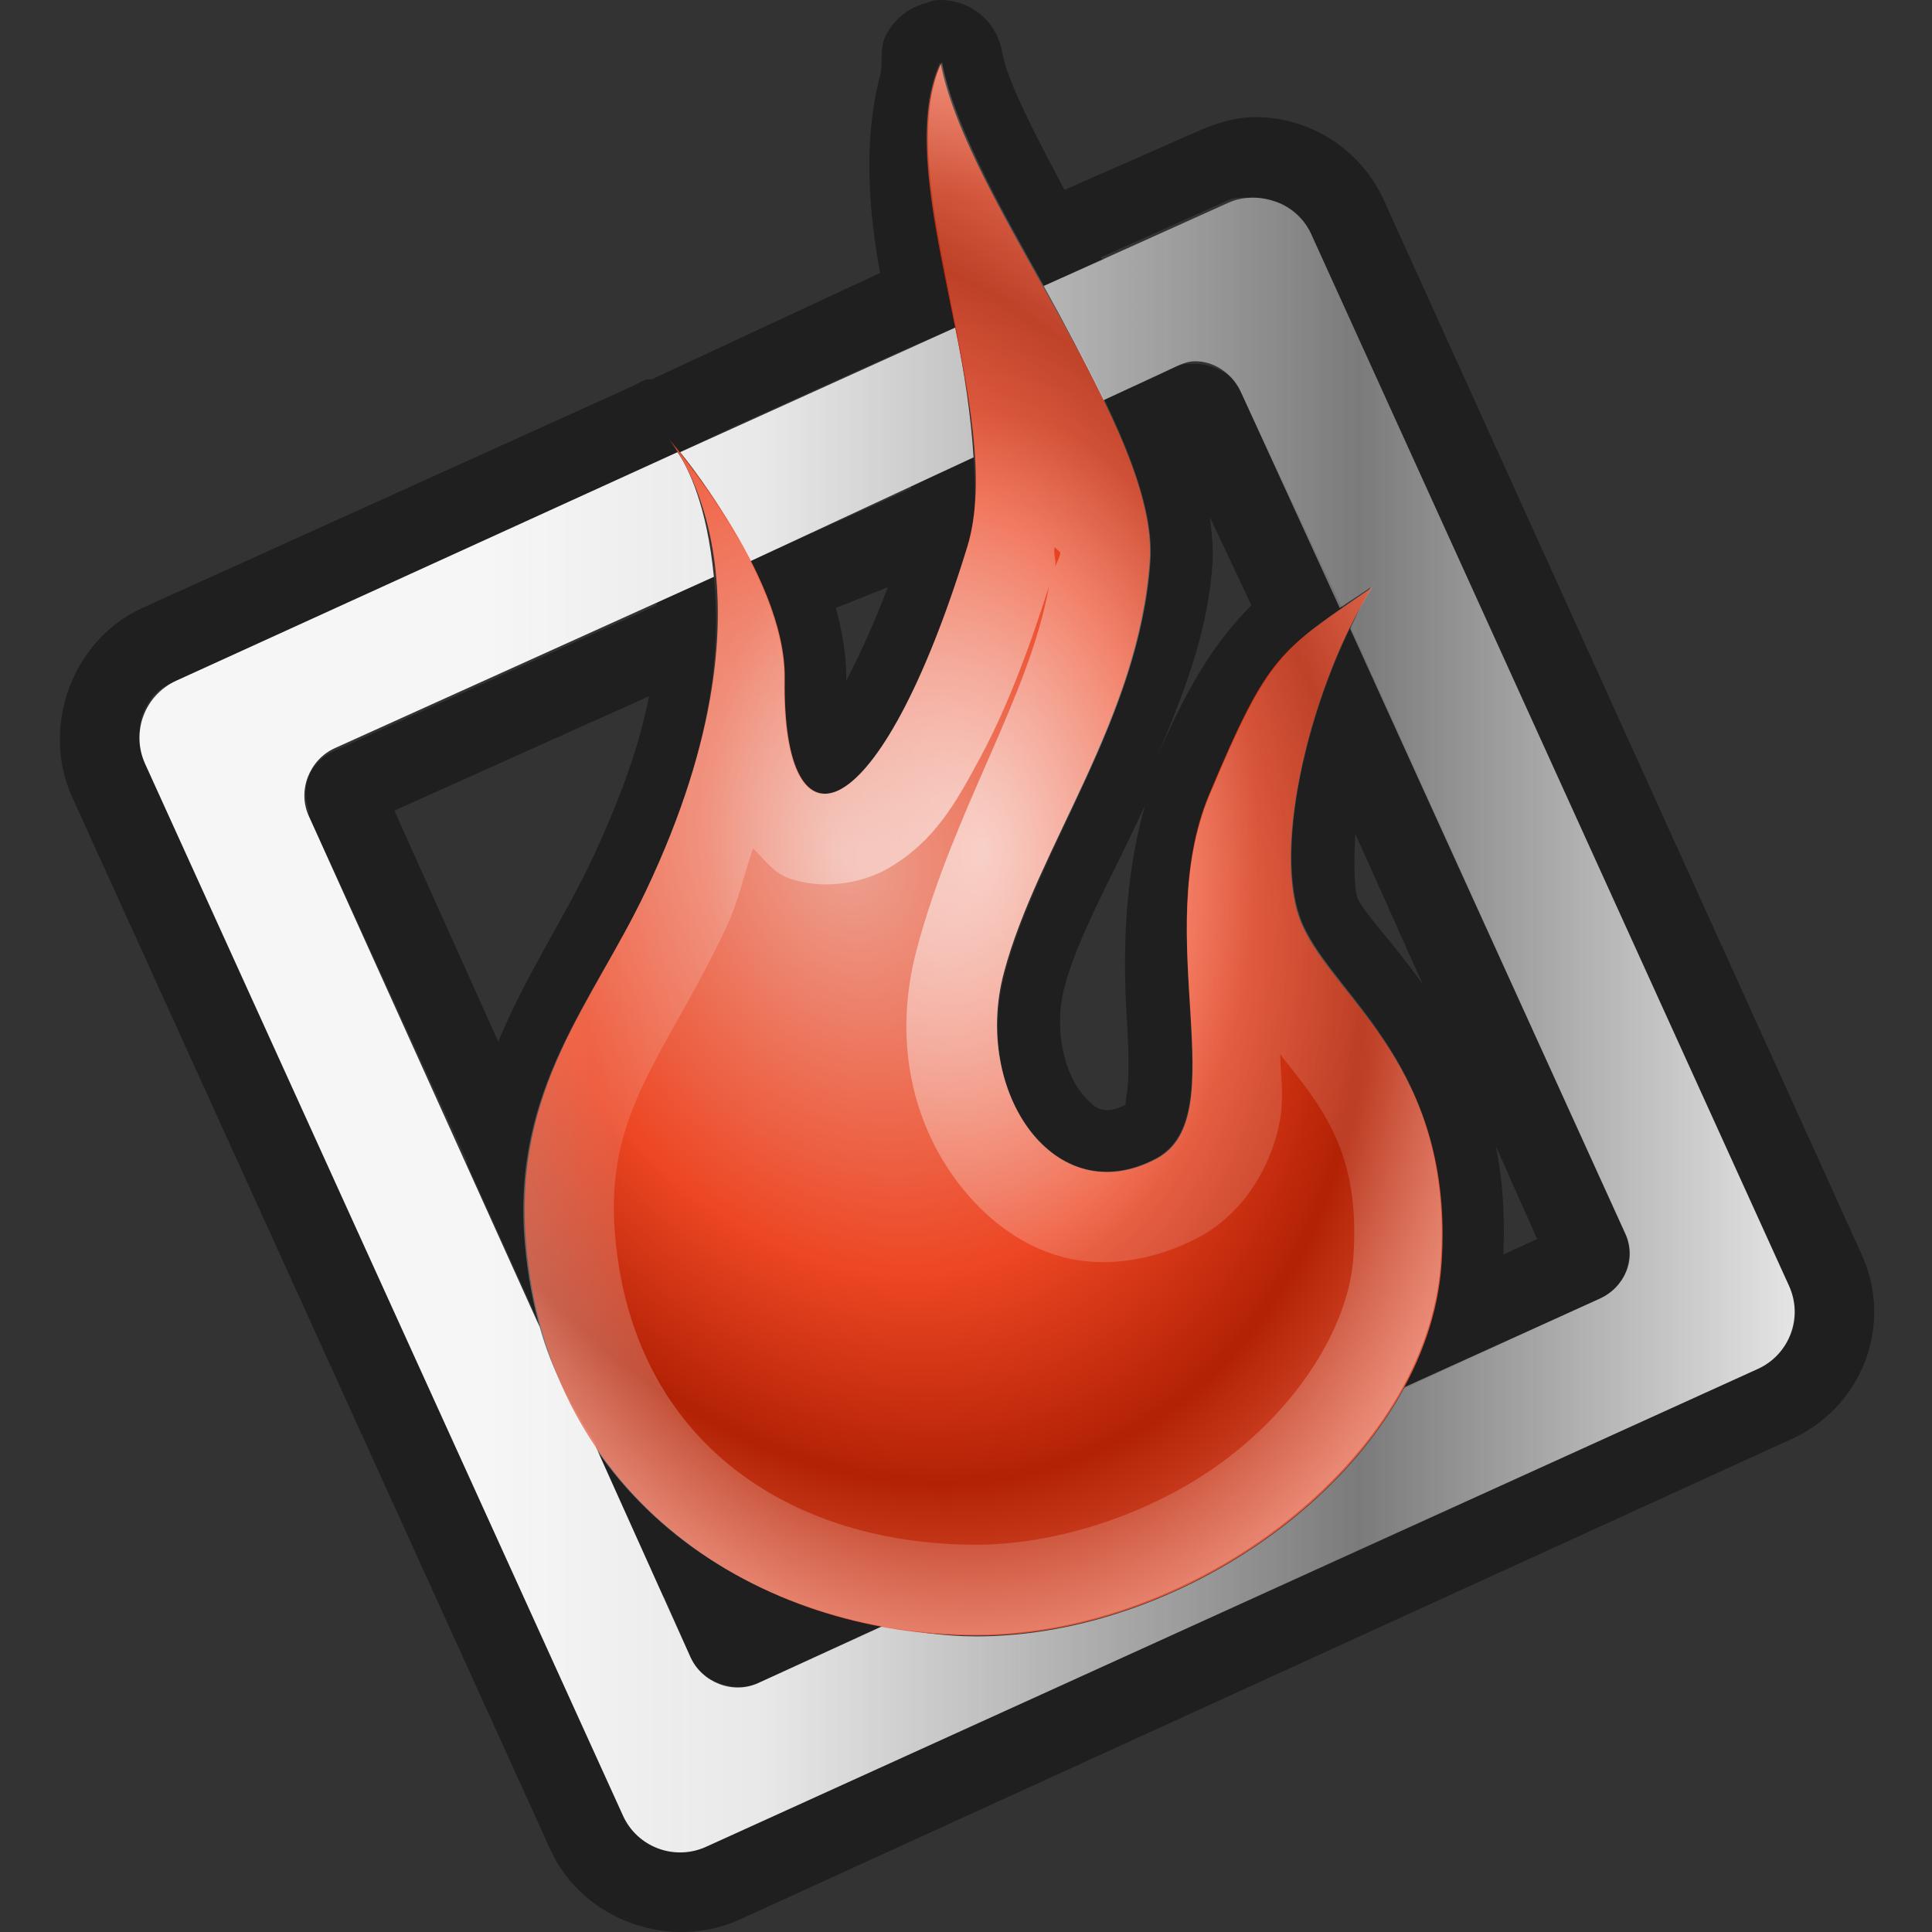 <?xml version="1.0" encoding="utf8" standalone="no"?>
<svg height="1000" id="svg14997" inkscape:version="0.48.3.1 r9886" sodipodi:docname="qutim-message-new.svg" width="1000" xmlns="http://www.w3.org/2000/svg" xmlns:cc="http://creativecommons.org/ns#" xmlns:dc="http://purl.org/dc/elements/1.1/" xmlns:inkscape="http://www.inkscape.org/namespaces/inkscape" xmlns:rdf="http://www.w3.org/1999/02/22-rdf-syntax-ns#" xmlns:sodipodi="http://sodipodi.sourceforge.net/DTD/sodipodi-0.dtd" xmlns:svg="http://www.w3.org/2000/svg" xmlns:xlink="http://www.w3.org/1999/xlink">
<rect width="100%" height="100%" fill="#333333" stroke="none"/>
<defs id="defs15001">
<linearGradient gradientTransform="matrix(.956,0,0,.956,.838,2.051)" gradientUnits="userSpaceOnUse" id="linearGradient7625" inkscape:collect="always" x1="2.366" x2="33.045" xlink:href="#radialGradient3950" y1="11.221" y2="11.221"/>
<radialGradient cx="66.266" cy="57.449" gradientTransform="matrix(1.354,-.228,.208,1.381,7.17,-35.54)" gradientUnits="userSpaceOnUse" id="radialGradient3950" r="62.103">
<stop id="stop3952" offset="0.209" style="stop-opacity:0.957;stop-color:#fff"/>
<stop id="stop3954" offset="0.376" style="stop-opacity:0.921;stop-color:#f8f8f8"/>
<stop id="stop3956" offset="0.737" style="stop-opacity:0.352;stop-color:#fff"/>
<stop id="stop3958" offset="1" style="stop-opacity:0.871;stop-color:#fff"/>
</radialGradient>
<radialGradient cx="15.588" cy="8.473" fx="15.588" fy="8.473" gradientTransform="matrix(.765,1.897,-1.45,.585,15.946,-24.776)" gradientUnits="userSpaceOnUse" id="radialGradient7623" inkscape:collect="always" r="7.492">
<stop id="stop3954-0" offset="0" style="stop-opacity:0.914;stop-color:#ffad9c"/>
<stop id="stop3960" offset="0.5" style="stop-opacity:0.914;stop-color:#ff4923"/>
<stop id="stop3962" offset="0.75" style="stop-opacity:0.914;stop-color:#bf2000"/>
<stop id="stop3956-19" offset="1" style="stop-opacity:0.914;stop-color:#ff6b4b"/>
</radialGradient>
<radialGradient cx="17.701" cy="8.772" fx="17.701" fy="8.772" gradientTransform="matrix(1.085,0,0,1.731,-1.156,-5.511)" gradientUnits="userSpaceOnUse" id="radialGradient7756" inkscape:collect="always" r="8.964">
<stop id="stop3954-7" offset="0" style="stop-opacity:0.633;stop-color:#fff"/>
<stop id="stop3960-3" offset="0.5" style="stop-opacity:0.165;stop-color:#fff"/>
<stop id="stop3962-6" offset="0.75" style="stop-opacity:0.129;stop-color:#fff"/>
<stop id="stop3956-1" offset="1" style="stop-opacity:0.338;stop-color:#fff"/>
</radialGradient>
</defs>
<sodipodi:namedview id="namedview14999" inkscape:current-layer="layer3" inkscape:cx="6.6032823" inkscape:cy="238.58532" inkscape:guide-bbox="true" inkscape:pageopacity="0" inkscape:pageshadow="2" inkscape:showpageshadow="false" inkscape:snap-bbox="true" inkscape:window-height="848" inkscape:window-maximized="1" inkscape:window-width="1440" inkscape:window-x="-8" inkscape:window-y="-8" inkscape:zoom="0.35355339">
<inkscape:grid id="grid15007" type="xygrid"/>
</sodipodi:namedview>
<g id="layer2" inkscape:groupmode="layer" inkscape:label="Borders" sodipodi:insensitive="true" style="display:none" transform="translate(0,976)">
<rect height="24" id="rect15909" style="fill:#f00;fill-opacity:0.309" width="1" x="-1"/>
<rect height="1" id="rect15911" style="fill:#f00;fill-opacity:0.309" width="25" x="-1" y="24"/>
<rect height="26" id="rect15913" style="fill:#f00;fill-opacity:0.309" width="1" x="24" y="-1"/>
<rect height="1" id="rect15915" style="fill:#f00;fill-opacity:0.309" width="25" x="-1" y="-1"/>
</g>
<g id="layer3" inkscape:groupmode="layer" inkscape:label="Icon" transform="translate(0,976)">
<g id="g7717" transform="matrix(29.22,0,0,29.22,-18.431,-819.036)">
<path d="m 17.186,-5.367 a 1.104,1.104 0 0 0 -0.138,0.046 1.104,1.104 0 0 0 -0.736,0.598 c -0.103,0.223 -0.034,0.463 -0.092,0.69 -0.295,1.144 -0.208,2.338 0,3.496 l -4.048,1.886 -0.092,0 a 1.107,1.107 0 0 0 -0.184,0.092 l -8.741,3.956 C 1.907,5.965 1.346,7.509 1.913,8.757 L 10.378,27.388 c 0.566,1.247 2.111,1.809 3.358,1.242 l 18.631,-8.511 c 1.247,-0.566 1.809,-2.019 1.242,-3.266 L 25.145,-1.824 c -0.425,-0.935 -1.361,-1.499 -2.346,-1.472 -0.335,0.009 -0.706,0.137 -1.012,0.276 l -2.3,1.012 c -0.525,-0.996 -0.998,-1.885 -1.104,-2.438 a 1.104,1.104 0 0 0 -1.196,-0.92 z m 0.092,1.104 c 0.21,1.095 1.042,2.528 1.84,3.956 l 1.058,-0.46 c -0.01,-0.019 -0.036,-0.027 -0.046,-0.046 l 2.254,-1.012 c 0.14,-0.064 0.27,-0.042 0.414,-0.046 0.108,-0.003 0.219,0.018 0.322,0.046 0.105,0.027 0.183,0.037 0.276,0.092 0.198,0.112 0.358,0.282 0.46,0.506 l 8.465,18.631 c 0.127,0.28 0.146,0.563 0.046,0.828 -0.05,0.133 -0.132,0.262 -0.23,0.368 -0.098,0.106 -0.228,0.212 -0.368,0.276 l -7.407,3.358 -5.244,2.392 -5.98,2.714 c -0.14,0.064 -0.27,0.088 -0.414,0.092 -0.165,0.004 -0.311,-0.026 -0.46,-0.092 -0.265,-0.1 -0.471,-0.272 -0.598,-0.552 L 3.201,8.158 c -0.006,-0.013 0.006,-0.032 0,-0.046 -0.064,-0.14 -0.088,-0.274 -0.092,-0.414 -0.004,-0.144 -0.004,-0.281 0.046,-0.414 0.05,-0.127 0.132,-0.266 0.23,-0.368 0.098,-0.106 0.228,-0.166 0.368,-0.23 L 11.62,3.098 12.632,2.638 c 0.006,0.008 0.039,-0.008 0.046,0 l 0.966,-0.46 2.852,-1.288 1.058,-0.46 C 17.197,-1.338 16.757,-3.135 17.278,-4.263 z m 4.508,5.336 c -0.115,0.003 -0.21,-0.005 -0.322,0.046 l -0.276,0.138 -1.012,0.46 c 0.513,1.055 0.883,2.059 0.828,2.852 -0.195,2.799 -1.989,5.099 -2.576,7.315 -0.559,2.11 0.867,4.22 2.668,3.266 1.418,-0.751 -0.092,-3.925 0.966,-6.441 0.918,-2.184 1.218,-2.53 2.346,-3.312 L 23.949,4.432 22.615,1.58 c -0.038,-0.084 -0.08,-0.165 -0.138,-0.23 -0.015,-0.016 -0.03,-0.031 -0.046,-0.046 -0.043,-0.035 -0.09,-0.066 -0.138,-0.092 -0.156,-0.086 -0.333,-0.143 -0.506,-0.138 z m -3.91,1.656 -1.104,0.506 c 4.3e-5,0.013 5.8e-5,0.033 0,0.046 l -1.84,0.828 -1.012,0.46 c 0.341,0.67 0.608,1.401 0.598,2.07 -0.047,3.249 1.716,2.741 3.266,-2.3 0.143,-0.464 0.127,-1.033 0.092,-1.61 z m 4.186,1.058 0.736,1.564 c -0.605,0.612 -1.087,1.324 -1.702,2.76 0.442,-1.068 0.92,-2.176 1.012,-3.496 0.02,-0.281 -0.014,-0.554 -0.046,-0.828 z m -8.787,1.058 -1.012,0.46 c 6.83e-4,0.016 -4.79e-4,0.03 0,0.046 L 6.559,7.928 c -0.112,0.051 -0.196,0.106 -0.276,0.184 -0.078,0.085 -0.144,0.17 -0.184,0.276 -0.07,0.186 -0.068,0.398 0,0.598 0.006,0.015 -0.007,0.031 0,0.046 0.005,0.014 -0.006,0.032 0,0.046 l 2.806,6.118 0,0.046 1.288,2.852 C 10.074,17.646 10.006,17.171 9.963,16.669 9.728,13.914 11.14,12.389 12.08,10.413 13.245,7.962 13.402,6.155 13.276,4.846 z m 3.082,0.184 c -0.243,0.652 -0.52,1.243 -0.736,1.656 0.006,-0.444 -0.074,-0.889 -0.184,-1.288 L 16.358,5.03 z m 8.189,0.69 c -0.847,1.714 -1.342,4.138 -0.828,5.29 0.588,1.317 2.673,2.507 2.438,5.98 -0.052,0.77 -0.302,1.55 -0.69,2.254 l 3.496,-1.61 c 0.112,-0.051 0.198,-0.099 0.276,-0.184 0.078,-0.085 0.144,-0.17 0.184,-0.276 0.08,-0.212 0.102,-0.466 0,-0.69 L 24.547,5.72 z M 12.126,6.962 C 11.966,7.805 11.626,8.779 11.068,9.953 10.613,10.907 9.951,11.894 9.457,13.081 L 7.617,8.987 12.126,6.962 z m 8.787,1.932 c -0.386,1.363 -0.385,2.75 -0.322,3.772 0.037,0.595 0.042,1.072 0,1.334 -0.042,0.262 -0.005,0.187 0,0.184 -0.245,0.13 -0.353,0.12 -0.46,0.092 -0.107,-0.028 -0.23,-0.142 -0.368,-0.322 -0.276,-0.36 -0.471,-1.105 -0.276,-1.84 0.246,-0.929 0.861,-1.978 1.426,-3.22 z m 3.726,0.506 1.196,2.668 c -0.523,-0.741 -1.033,-1.256 -1.15,-1.518 -0.061,-0.136 -0.078,-0.588 -0.046,-1.15 z m 2.484,5.52 0.736,1.656 -0.598,0.276 c 0.028,-0.715 -0.012,-1.348 -0.138,-1.932 z m -15.917,5.382 1.15,2.576 c 0.017,0.012 0.029,0.034 0.046,0.046 l 0.46,1.058 c 0.102,0.224 0.294,0.38 0.506,0.46 0.212,0.08 0.466,0.102 0.69,0 l 0.644,-0.276 1.61,-0.736 c -2.058,-0.368 -3.926,-1.393 -5.106,-3.128 z" id="path7589" inkscape:connector-curvature="0" style="fill-opacity:0.392;font-family:Sans;stroke-width:2.208"/>
<path d="m 22.799,-1.87 c -0.144,0.004 -0.274,0.028 -0.414,0.092 l -3.266,1.472 c 0.382,0.684 0.736,1.361 1.058,2.024 l 1.288,-0.598 c 0.112,-0.051 0.207,-0.089 0.322,-0.092 0.346,-0.009 0.676,0.216 0.828,0.552 l 1.748,3.818 C 24.541,5.274 24.685,5.189 24.915,5.03 24.776,5.25 24.673,5.508 24.547,5.766 L 29.423,16.485 c 0.203,0.448 -0.012,0.947 -0.46,1.15 l -3.45,1.564 c -1.347,2.501 -4.55,4.416 -7.591,4.416 -0.565,0 -1.108,-0.083 -1.656,-0.184 l -2.208,1.012 c -0.448,0.203 -0.993,-0.012 -1.196,-0.46 l -1.656,-3.68 c -0.026,-0.038 -0.021,-0.099 -0.046,-0.138 -0.393,-0.604 -0.76,-1.267 -0.966,-2.024 L 6.099,9.079 C 5.896,8.631 6.112,8.086 6.559,7.882 L 13.276,4.846 C 13.154,3.583 12.822,2.912 12.632,2.638 L 3.753,6.686 C 3.193,6.94 2.947,7.599 3.201,8.158 L 11.666,26.79 c 0.254,0.56 0.913,0.806 1.472,0.552 L 31.769,18.877 C 32.329,18.623 32.575,17.965 32.321,17.405 L 23.857,-1.226 C 23.666,-1.646 23.231,-1.882 22.799,-1.87 z M 17.554,0.43 12.678,2.638 c 0.251,0.307 0.768,0.999 1.242,1.932 L 17.876,2.73 C 17.832,2.007 17.714,1.222 17.554,0.43 z" id="path3222" inkscape:connector-curvature="0" style="fill:url(#linearGradient7625);stroke-width:1.147"/>
<path d="m 12.476,2.401 c 0,0 2.207,2.52 -0.411,8.024 -0.94,1.976 -2.35,3.473 -2.115,6.228 0.388,4.548 4.113,6.947 7.991,6.947 3.878,0 7.991,-3.114 8.226,-6.587 0.235,-3.473 -1.88,-4.671 -2.468,-5.988 -0.588,-1.317 0.176,-4.312 1.234,-5.988 -1.645,1.138 -1.821,1.138 -2.879,3.653 -1.058,2.515 0.478,5.716 -0.94,6.467 -1.801,0.954 -3.262,-1.184 -2.703,-3.294 0.588,-2.216 2.39,-4.507 2.585,-7.306 0.163,-2.331 -3.232,-6.348 -3.702,-8.803 -0.94,2.036 1.19,6.221 0.47,8.563 -1.55,5.041 -3.278,5.585 -3.232,2.335 0.027,-1.862 -2.056,-4.252 -2.056,-4.252 z" id="path3265" inkscape:connector-curvature="0" inkscape:export-filename="C:\Users\Madnester\Desktop\Sketches\256.png" inkscape:export-xdpi="23.039482" inkscape:export-ydpi="23.039482" sodipodi:nodetypes="cssssscsssscssc" style="fill:url(#radialGradient7623)"/>
<path d="m 17.316,-4.271 c -0.94,2.036 1.17,6.244 0.449,8.587 -1.55,5.041 -3.292,5.595 -3.245,2.346 0.027,-1.862 -2.047,-4.244 -2.047,-4.244 0,0 2.219,2.483 -0.399,7.988 -0.94,1.976 -2.382,3.486 -2.147,6.24 0.388,4.548 4.11,6.939 7.988,6.939 3.878,0 8.002,-3.117 8.237,-6.59 0.235,-3.473 -1.859,-4.673 -2.446,-5.991 -0.588,-1.317 0.191,-4.314 1.248,-5.991 C 23.309,6.153 23.116,6.194 22.059,8.71 21.001,11.225 22.529,14.399 21.11,15.15 19.309,16.104 17.855,13.965 18.414,11.855 19.002,9.639 20.815,7.365 21.01,4.566 21.173,2.235 17.786,-1.815 17.316,-4.271 z m 1.997,8.587 c 9.8e-4,0.017 0.101,0.086 0.1,0.1 -0.007,0.101 -0.087,0.199 -0.1,0.3 0.044,-0.15 -0.03,-0.251 0,-0.399 z m -0.1,0.699 c -0.36,1.983 -1.684,3.941 -2.346,6.44 -0.402,1.517 -0.125,3.003 0.749,4.144 0.437,0.57 1.069,1.096 1.847,1.298 0.778,0.202 1.649,0.046 2.396,-0.349 0.875,-0.463 1.333,-1.387 1.448,-2.097 0.068,-0.423 0.011,-0.769 0,-1.148 0.736,0.93 1.425,1.72 1.298,3.595 -0.077,1.142 -0.87,2.491 -2.147,3.495 -1.277,1.004 -3.032,1.598 -4.543,1.598 -3.219,0 -6.072,-1.759 -6.39,-5.492 -0.185,-2.167 0.875,-3.139 1.947,-5.392 0.259,-0.545 0.318,-0.945 0.499,-1.448 0.216,0.207 0.364,0.448 0.699,0.549 0.632,0.191 1.287,0.039 1.697,-0.2 0.821,-0.477 1.199,-1.159 1.647,-1.997 0.421,-0.786 0.812,-1.776 1.198,-2.995 z" id="path7286" inkscape:connector-curvature="0" style="font-family:Sans;fill:url(#radialGradient7756);stroke-width:2.944"/>
</g>
<rect height="1000" id="rect3058" style="opacity:0;fill:#fff;fill-opacity:0" width="1000" y="-976"/>
</g>
</svg>
